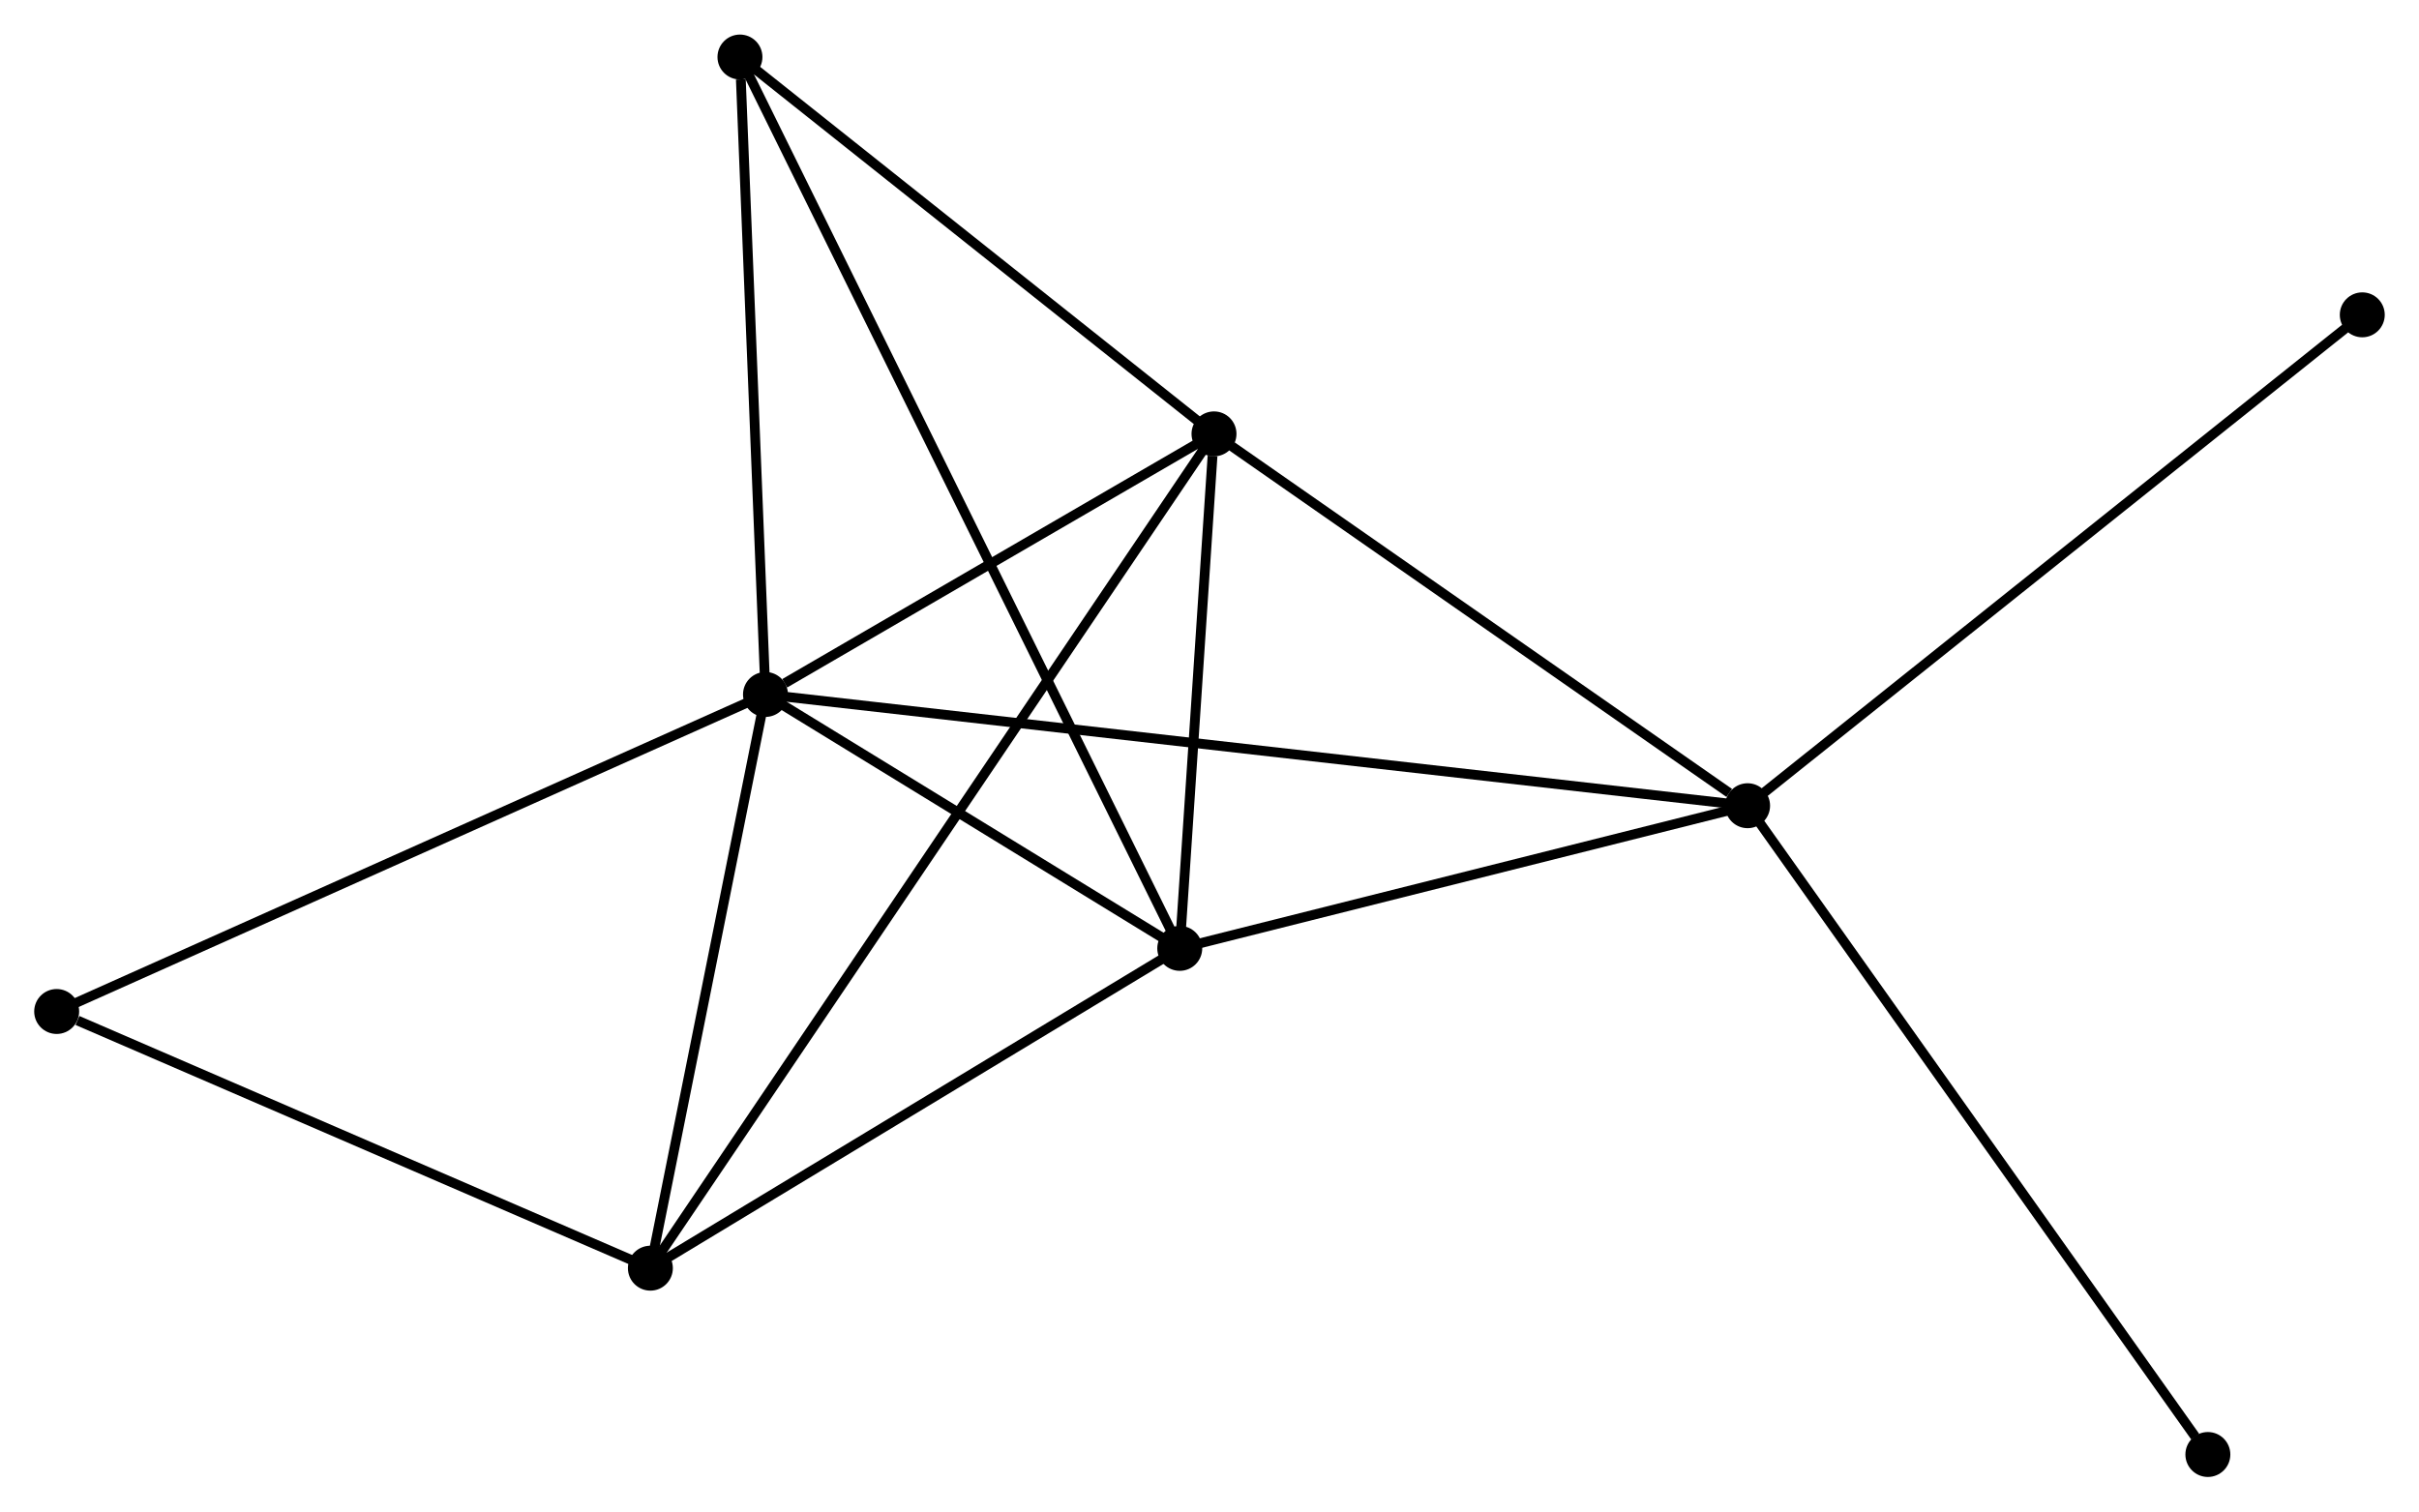 <?xml version="1.0" encoding="UTF-8" standalone="no"?>
<!DOCTYPE svg PUBLIC "-//W3C//DTD SVG 1.1//EN"
 "http://www.w3.org/Graphics/SVG/1.1/DTD/svg11.dtd">
<!-- Generated by graphviz version 2.36.0 (20140111.2315)
 -->
<!-- Title: %3 Pages: 1 -->
<svg width="248pt" height="155pt"
 viewBox="0.00 0.00 247.56 154.65" xmlns="http://www.w3.org/2000/svg" xmlns:xlink="http://www.w3.org/1999/xlink">
<g id="graph0" class="graph" transform="scale(1 1) rotate(0) translate(4 150.651)">
<title>%3</title>
<!-- 0 -->
<g id="node1" class="node"><title>0</title>
<ellipse fill="black" stroke="black" cx="74.34" cy="-79.601" rx="1.8" ry="1.8"/>
</g>
<!-- 1 -->
<g id="node2" class="node"><title>1</title>
<ellipse fill="black" stroke="black" cx="120.241" cy="-106.275" rx="1.8" ry="1.8"/>
</g>
<!-- 0&#45;&#45;1 -->
<g id="edge1" class="edge"><title>0&#45;&#45;1</title>
<path fill="none" stroke="black" d="M76.312,-80.748C83.863,-85.135 110.878,-100.834 118.327,-105.162"/>
</g>
<!-- 2 -->
<g id="node3" class="node"><title>2</title>
<ellipse fill="black" stroke="black" cx="116.736" cy="-53.61" rx="1.8" ry="1.8"/>
</g>
<!-- 0&#45;&#45;2 -->
<g id="edge2" class="edge"><title>0&#45;&#45;2</title>
<path fill="none" stroke="black" d="M76.162,-78.484C83.136,-74.209 108.089,-58.912 114.969,-54.694"/>
</g>
<!-- 3 -->
<g id="node4" class="node"><title>3</title>
<ellipse fill="black" stroke="black" cx="174.849" cy="-68.212" rx="1.8" ry="1.8"/>
</g>
<!-- 0&#45;&#45;3 -->
<g id="edge3" class="edge"><title>0&#45;&#45;3</title>
<path fill="none" stroke="black" d="M76.439,-79.364C89.52,-77.881 159.715,-69.927 172.761,-68.449"/>
</g>
<!-- 4 -->
<g id="node5" class="node"><title>4</title>
<ellipse fill="black" stroke="black" cx="62.56" cy="-20.873" rx="1.8" ry="1.8"/>
</g>
<!-- 0&#45;&#45;4 -->
<g id="edge4" class="edge"><title>0&#45;&#45;4</title>
<path fill="none" stroke="black" d="M73.948,-77.647C72.16,-68.731 64.782,-31.95 62.966,-22.894"/>
</g>
<!-- 5 -->
<g id="node6" class="node"><title>5</title>
<ellipse fill="black" stroke="black" cx="71.727" cy="-144.851" rx="1.8" ry="1.8"/>
</g>
<!-- 0&#45;&#45;5 -->
<g id="edge5" class="edge"><title>0&#45;&#45;5</title>
<path fill="none" stroke="black" d="M74.265,-81.484C73.89,-90.845 72.228,-132.339 71.818,-142.567"/>
</g>
<!-- 6 -->
<g id="node7" class="node"><title>6</title>
<ellipse fill="black" stroke="black" cx="1.8" cy="-47.148" rx="1.8" ry="1.8"/>
</g>
<!-- 0&#45;&#45;6 -->
<g id="edge6" class="edge"><title>0&#45;&#45;6</title>
<path fill="none" stroke="black" d="M72.547,-78.799C62.511,-74.309 13.402,-52.339 3.53,-47.922"/>
</g>
<!-- 1&#45;&#45;2 -->
<g id="edge7" class="edge"><title>1&#45;&#45;2</title>
<path fill="none" stroke="black" d="M120.09,-104.012C119.514,-95.349 117.451,-64.352 116.883,-55.806"/>
</g>
<!-- 1&#45;&#45;3 -->
<g id="edge8" class="edge"><title>1&#45;&#45;3</title>
<path fill="none" stroke="black" d="M122.058,-105.008C130.349,-99.229 164.549,-75.392 172.969,-69.522"/>
</g>
<!-- 1&#45;&#45;4 -->
<g id="edge9" class="edge"><title>1&#45;&#45;4</title>
<path fill="none" stroke="black" d="M119.036,-104.491C111.465,-93.281 70.549,-32.7 63.572,-22.371"/>
</g>
<!-- 1&#45;&#45;5 -->
<g id="edge10" class="edge"><title>1&#45;&#45;5</title>
<path fill="none" stroke="black" d="M118.627,-107.558C111.261,-113.415 80.878,-137.575 73.397,-143.523"/>
</g>
<!-- 2&#45;&#45;3 -->
<g id="edge11" class="edge"><title>2&#45;&#45;3</title>
<path fill="none" stroke="black" d="M118.67,-54.096C127.493,-56.313 163.888,-65.458 172.848,-67.71"/>
</g>
<!-- 2&#45;&#45;4 -->
<g id="edge12" class="edge"><title>2&#45;&#45;4</title>
<path fill="none" stroke="black" d="M114.934,-52.521C106.709,-47.55 72.779,-27.048 64.425,-22"/>
</g>
<!-- 2&#45;&#45;5 -->
<g id="edge13" class="edge"><title>2&#45;&#45;5</title>
<path fill="none" stroke="black" d="M115.796,-55.516C109.939,-67.39 78.504,-131.112 72.662,-142.956"/>
</g>
<!-- 7 -->
<g id="node8" class="node"><title>7</title>
<ellipse fill="black" stroke="black" cx="237.755" cy="-118.461" rx="1.8" ry="1.8"/>
</g>
<!-- 3&#45;&#45;7 -->
<g id="edge14" class="edge"><title>3&#45;&#45;7</title>
<path fill="none" stroke="black" d="M176.404,-69.454C185.031,-76.346 226.956,-109.834 236.024,-117.077"/>
</g>
<!-- 8 -->
<g id="node9" class="node"><title>8</title>
<ellipse fill="black" stroke="black" cx="221.953" cy="-1.8" rx="1.8" ry="1.8"/>
</g>
<!-- 3&#45;&#45;8 -->
<g id="edge15" class="edge"><title>3&#45;&#45;8</title>
<path fill="none" stroke="black" d="M176.013,-66.571C182.473,-57.462 213.867,-13.201 220.657,-3.628"/>
</g>
<!-- 4&#45;&#45;6 -->
<g id="edge16" class="edge"><title>4&#45;&#45;6</title>
<path fill="none" stroke="black" d="M60.807,-21.631C52.09,-25.4 13.451,-42.11 3.927,-46.228"/>
</g>
</g>
</svg>
